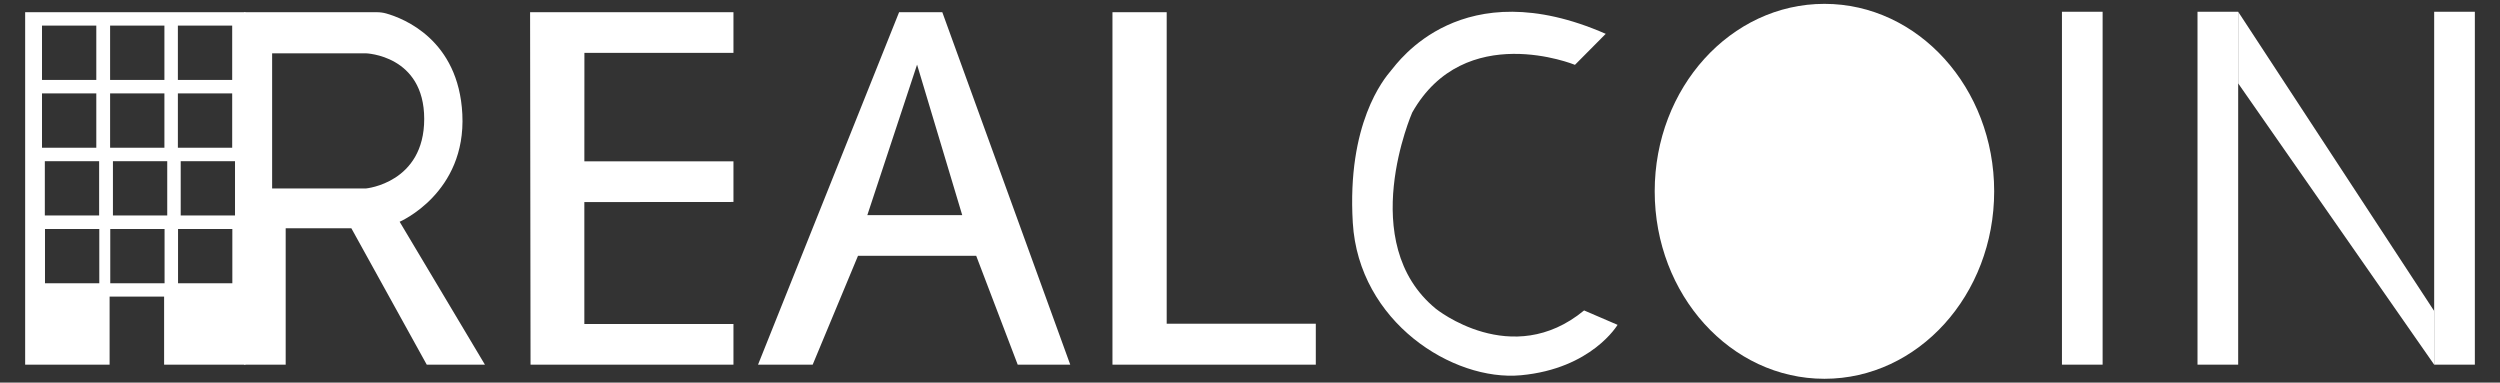 <?xml version="1.0" encoding="iso-8859-1"?>
<!-- Generator: Adobe Illustrator 21.1.0, SVG Export Plug-In . SVG Version: 6.00 Build 0)  -->
<svg version="1.1" id="Layer_1" xmlns="http://www.w3.org/2000/svg" xmlns:xlink="http://www.w3.org/1999/xlink" x="0px" y="0px"
	 viewBox="0 0 513.801 78.639" style="enable-background:new 0 0 513.801 78.639;" xml:space="preserve">
<rect x="0" y="0" width="513.801" height="78.639" fill="#333333" stroke="none"/>
<g>
	<path style="fill:#FFFFFF;" d="M5.17,2.509v72.437h17.355V60.957h11.202v13.989h16.716V2.509H5.17z M8.632,5.267h11.161v11.161
		H8.632V5.267z M8.632,19.198h11.161v11.161H8.632V19.198z M9.213,33.128h11.161v11.16H9.213V33.128z M20.407,58.219H9.246V47.058
		h11.161V58.219z M36.558,5.267H47.72v11.161H36.558V5.267z M22.628,5.267H33.79v11.161H22.628V5.267z M22.628,19.198H33.79v11.161
		H22.628V19.198z M33.822,58.219H22.661V47.058h11.161V58.219z M34.37,44.288H23.209v-11.16H34.37V44.288z M36.558,19.198H47.72
		v11.161H36.558V19.198z M47.752,58.219H36.591V47.058h11.161V58.219z M48.3,44.288H37.139v-11.16H48.3V44.288z"/>
	<path style="fill:#FFFFFF;" d="M82.134,45.576c0,0,13.698-5.862,12.885-22.114C94.255,8.166,82.937,3.775,79.371,2.768
		c-0.637-0.18-1.289-0.259-1.951-0.259H50.182v72.437h8.532V46.911h13.495l15.497,28.035h11.957L82.134,45.576z M75.256,38.727
		H55.928V10.954h19.241c0,0,12.015,0.348,12.015,13.495S75.256,38.727,75.256,38.727z"/>
	<polygon style="fill:#FFFFFF;" points="108.945,2.509 109.037,74.946 150.74,74.946 150.74,66.583 120.094,66.593 120.094,41.53 
		150.74,41.508 150.74,33.155 120.098,33.155 120.108,10.867 150.74,10.867 150.74,2.509 	"/>
	<path style="fill:#FFFFFF;" d="M193.663,2.509h-8.881L155.79,74.946h11.231l9.316-22.375h24.291l8.532,22.375h10.796L193.663,2.509
		z M178.253,44.212l10.223-30.927l9.28,30.927H178.253z"/>
	<polygon style="fill:#FFFFFF;" points="228.634,2.509 228.634,74.946 270.424,74.946 270.424,66.53 239.778,66.53 239.778,2.509 	
		"/>
	<path style="fill:#FFFFFF;" d="M323.685,13.326c0,0-22.667-9.276-33.449,9.807c0,0-11.7,26.757,4.857,40.32
		c0,0,15.584,12.624,30.472,0.348l6.878,2.96c0,0-5.299,9.005-19.851,10.361c-14.017,1.306-33.345-10.97-34.564-31.343
		s6.356-29.515,7.836-31.256c1.48-1.741,14.54-20.547,44.148-7.569L323.685,13.326z"/>
	<ellipse style="fill:#FFFFFF;" cx="374.959" cy="39.32" rx="34.884" ry="38.528"/>
	<rect x="423.773" y="2.416" style="fill:#FFFFFF;" width="8.358" height="72.529"/>
	<g>
		<rect x="500.273" y="2.416" style="fill:#FFFFFF;" width="8.358" height="72.529"/>
		<rect x="451.633" y="2.416" style="fill:#FFFFFF;" width="8.358" height="72.529"/>
		<polygon style="fill:#FFFFFF;" points="459.991,2.416 500.273,63.918 500.273,74.946 459.991,17.135 		"/>
	</g>
</g>
</svg>
